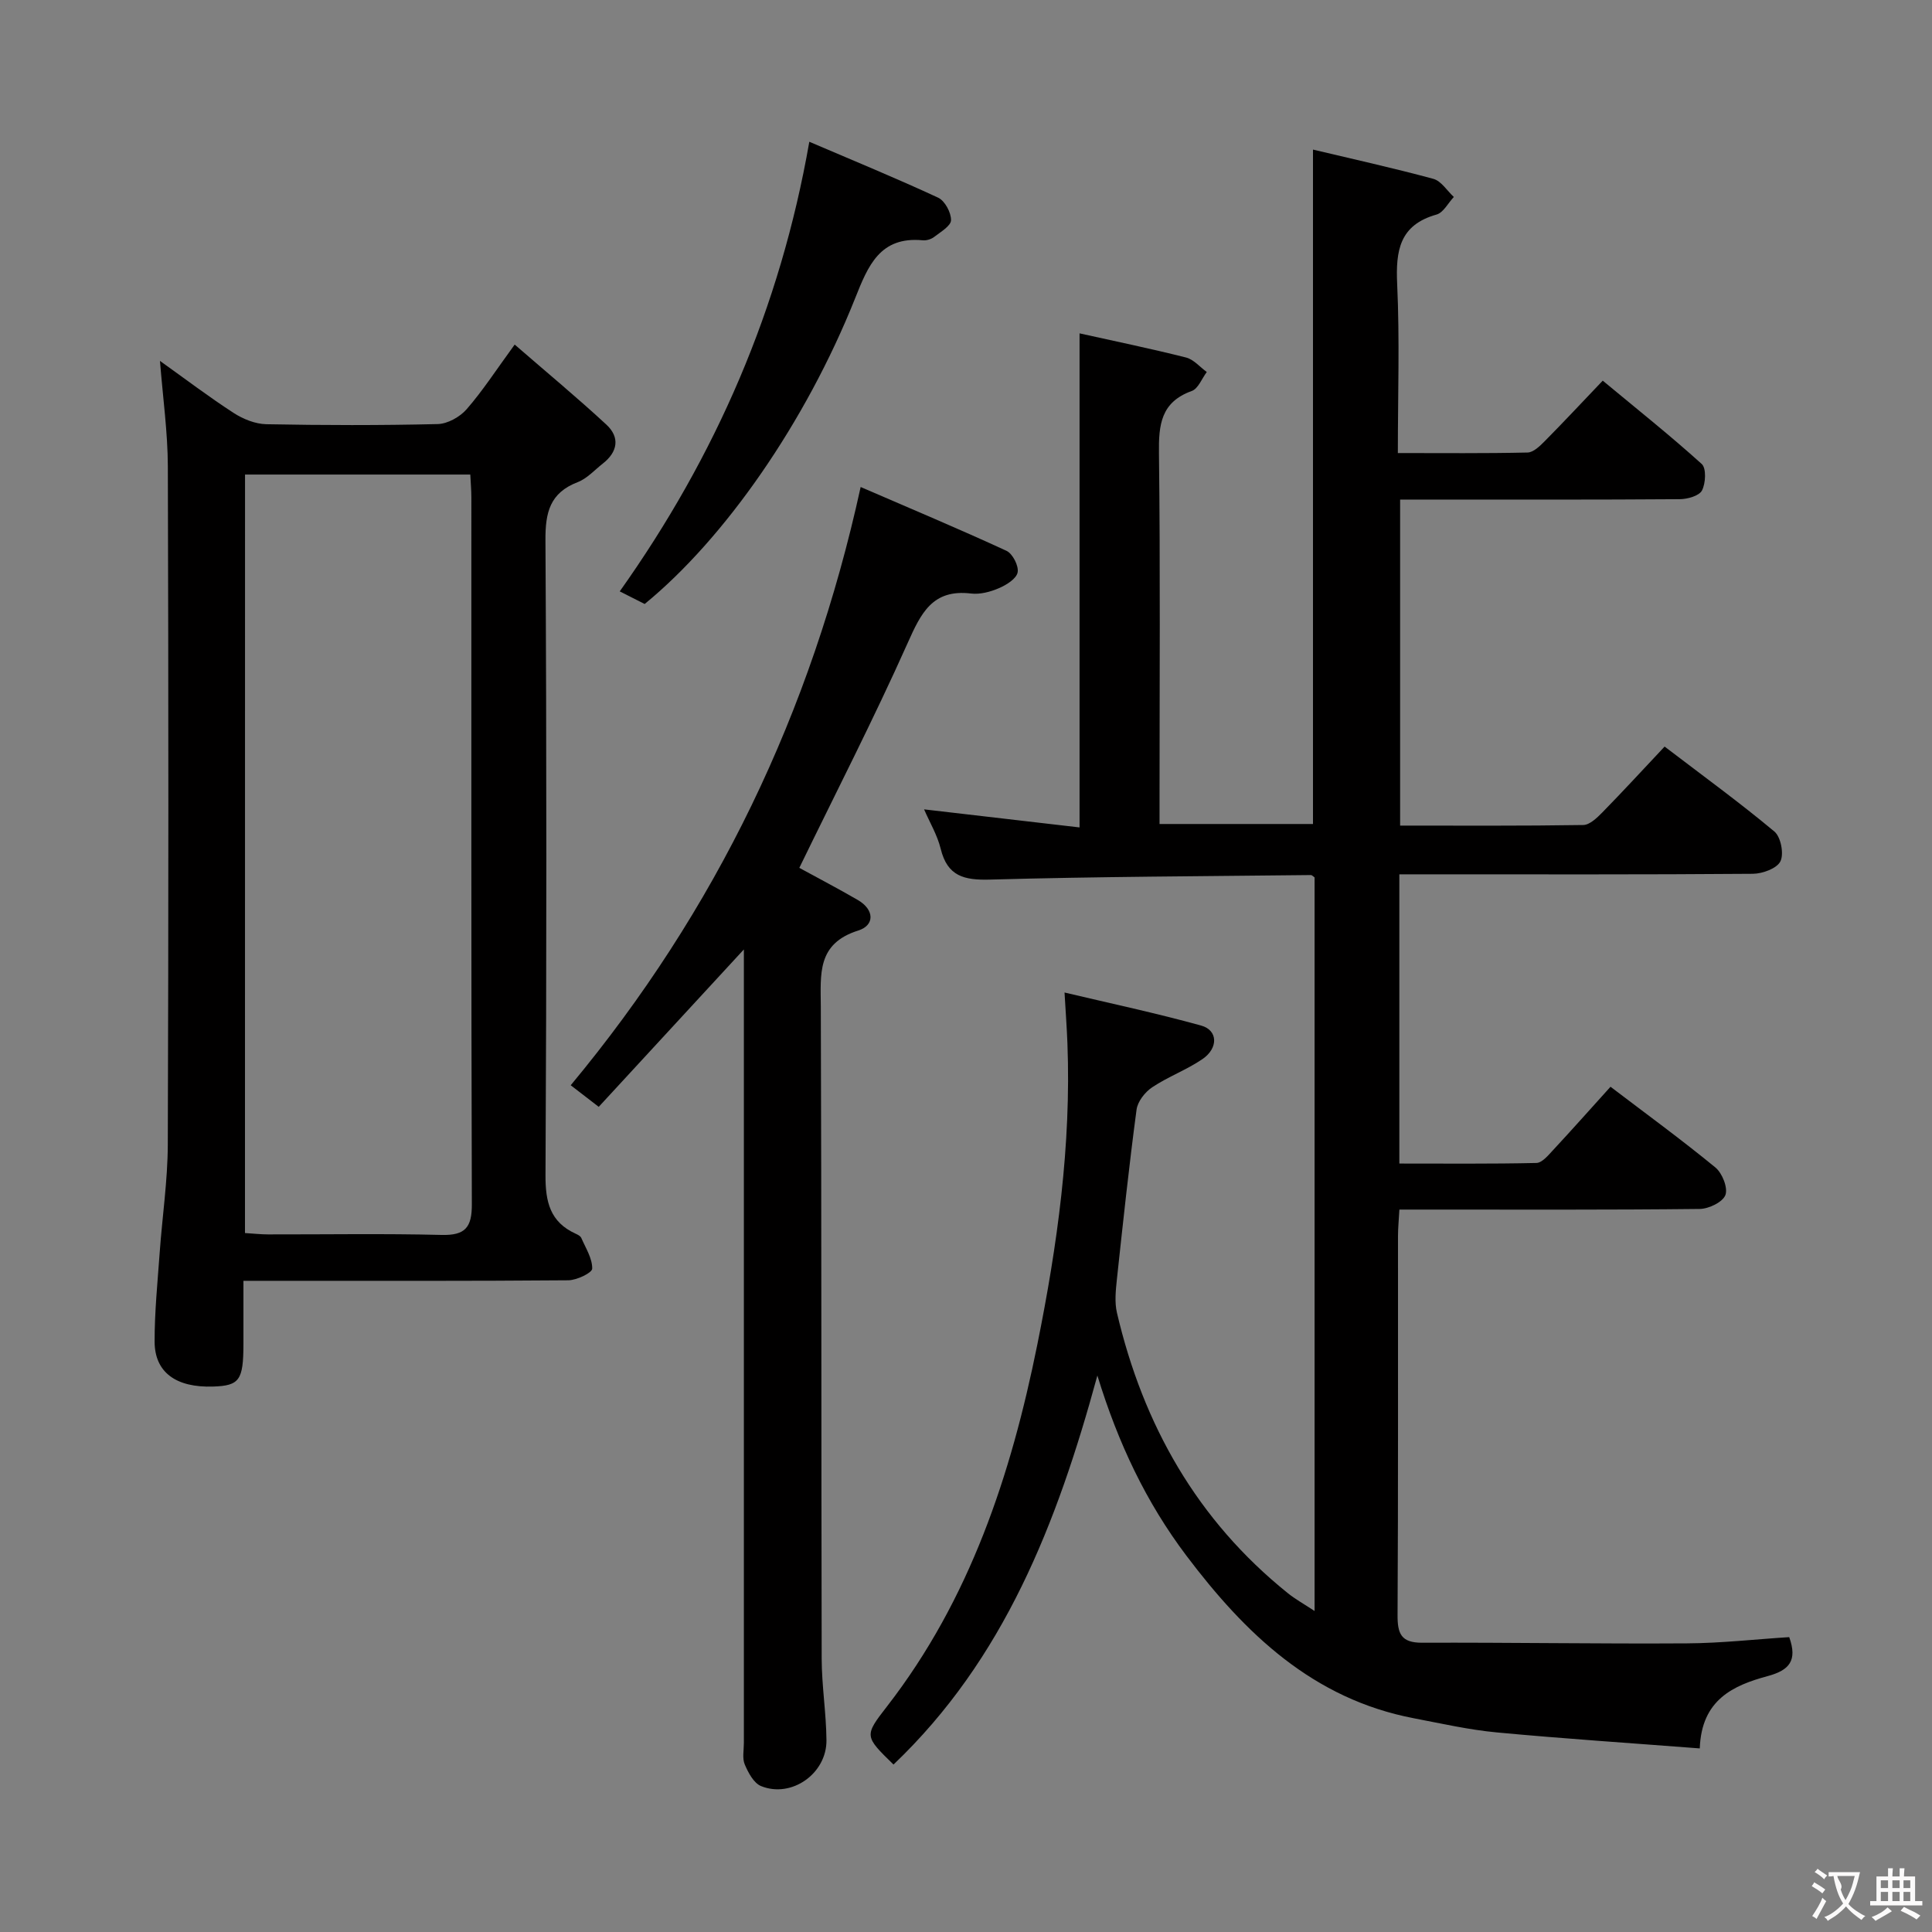 <svg enable-background="new 0 0 400 400" viewBox="0 0 400 400" xmlns="http://www.w3.org/2000/svg"><rect x="0" y="0" width="400" height="400" fill="#808080" stroke="none"/><g fill="#010000"><path d="m227.2 284.79c-8.37 30.71-19.35 58.76-42.21 80.54-6.05-5.9-6.08-5.93-1.32-12.07 17.15-22.13 25.65-47.9 31.09-74.85 4.15-20.55 7.04-41.29 6.24-62.37-.12-3.14-.35-6.27-.6-10.55 9.54 2.26 19 4.27 28.31 6.85 3.45.96 3.57 4.66.25 6.93-3.27 2.24-7.11 3.63-10.41 5.84-1.49.99-3.02 2.95-3.24 4.64-1.56 11.68-2.81 23.4-4.07 35.12-.24 2.29-.5 4.73.01 6.92 5.43 23.2 16.6 42.96 35.37 58.05 1.52 1.23 3.26 2.19 5.55 3.7 0-51.14 0-101.5 0-151.88-.26-.17-.52-.49-.78-.49-22.14.25-44.28.32-66.41.94-5.39.15-8.83-.69-10.22-6.38-.69-2.82-2.25-5.42-3.44-8.16 10.85 1.26 21.33 2.48 32.19 3.74 0-34.4 0-68.09 0-102.29 7.31 1.62 14.72 3.15 22.05 5 1.58.4 2.87 1.97 4.29 3-1.02 1.35-1.77 3.45-3.11 3.93-6.39 2.3-6.87 6.99-6.79 12.9.29 23.66.12 47.33.12 70.99v5.76h31.77c0-46.27 0-92.61 0-139.63 8.06 1.92 16.54 3.79 24.92 6.06 1.63.44 2.84 2.46 4.24 3.75-1.18 1.25-2.16 3.24-3.58 3.64-7.68 2.16-8.47 7.48-8.15 14.41.53 11.44.14 22.92.14 34.97 9.33 0 18.1.09 26.86-.11 1.22-.03 2.57-1.36 3.58-2.38 3.86-3.9 7.61-7.92 11.98-12.5 7.17 5.95 14.02 11.4 20.5 17.26.97.88.82 3.99.05 5.47-.59 1.13-3 1.8-4.6 1.81-17.33.13-34.66.08-51.99.08-1.82 0-3.64 0-5.91 0v67.5c12.7 0 25.3.08 37.91-.12 1.35-.02 2.87-1.5 3.98-2.63 4.3-4.39 8.45-8.91 12.87-13.61 8.1 6.18 15.62 11.65 22.73 17.59 1.33 1.11 2.01 4.61 1.25 6.16-.72 1.48-3.7 2.57-5.7 2.59-22.5.18-45 .11-67.49.11-1.8 0-3.6 0-5.71 0v59.88c9.55 0 18.97.09 28.38-.12 1.16-.03 2.43-1.56 3.4-2.61 3.96-4.26 7.82-8.61 11.94-13.17 7.32 5.57 14.68 10.94 21.71 16.71 1.42 1.17 2.63 4.21 2.08 5.7-.54 1.46-3.44 2.87-5.32 2.89-18.83.21-37.66.13-56.49.13-1.78 0-3.57 0-5.69 0-.12 2.2-.29 3.82-.29 5.44-.02 26.16.06 52.33-.09 78.49-.02 3.86.71 5.76 5.07 5.75 18.29-.07 36.59.25 54.88.13 7.08-.04 14.16-.85 21.14-1.29 1.74 4.86.02 6.85-4.43 8.06-7.11 1.92-13.74 4.85-14.09 14.98-14.26-1.1-28.15-2.01-42.01-3.31-5.77-.54-11.47-1.84-17.18-2.93-20.87-3.99-34.91-17.5-47.12-33.69-8.28-10.99-14.07-23.13-18.41-37.27z"/><path d="m33.12 74.72c5.29 3.78 10.15 7.47 15.26 10.78 1.96 1.27 4.47 2.28 6.75 2.33 11.82.23 23.66.25 35.48-.03 2.06-.05 4.6-1.47 5.99-3.06 3.35-3.84 6.14-8.17 9.96-13.4 6.6 5.73 12.94 10.98 18.97 16.56 2.86 2.64 2.38 5.65-.73 8.08-1.7 1.33-3.26 3.1-5.19 3.84-5.77 2.22-6.72 6.28-6.68 12.05.25 43.81.24 87.62.01 131.43-.03 5.54.95 9.71 6.23 12.12.45.2 1.01.49 1.18.88.91 2.1 2.3 4.25 2.26 6.36-.02.87-3.19 2.39-4.94 2.41-20.32.17-40.64.11-60.97.11-1.82 0-3.64 0-6.3 0v13.08c-.01 7.49-.81 8.63-6.26 8.81-7.67.26-12.12-2.92-12.13-9.31-.01-6.13.61-12.27 1.05-18.4.53-7.45 1.65-14.89 1.68-22.34.16-46.81.15-93.62.01-140.43-.02-7.07-1.02-14.14-1.63-21.87zm17.6 180.57c1.83.11 3.29.28 4.75.28 11.99.02 23.98-.19 35.96.11 4.89.12 6.28-1.55 6.26-6.34-.15-48.78-.09-97.55-.1-146.33 0-1.59-.15-3.18-.22-4.76-15.83 0-31.08 0-46.64 0-.01 52.32-.01 104.37-.01 157.04z"/><path d="m165.49 179.68c3.99 2.18 8.11 4.33 12.12 6.66 3.44 2 3.53 5.23.07 6.32-8.59 2.71-7.77 9.04-7.74 15.79.16 44.98.08 89.96.18 134.94.01 5.63.94 11.27.99 16.9.07 6.91-7.24 12.06-13.54 9.5-1.51-.61-2.65-2.77-3.37-4.46-.55-1.28-.19-2.95-.19-4.45 0-51.81 0-103.62 0-155.44 0-2.62 0-5.25 0-8.87-10.38 11.25-20.07 21.76-30.05 32.59-2.16-1.66-3.8-2.93-5.8-4.47 30.05-36.16 49.8-77.13 60.03-123.86 10.28 4.45 20.31 8.65 30.19 13.21 1.27.59 2.57 3.12 2.31 4.46-.25 1.32-2.32 2.61-3.86 3.27-1.78.77-3.93 1.34-5.81 1.11-8-.95-10.36 4.12-13.13 10.32-6.98 15.62-14.8 30.85-22.4 46.48z"/><path d="m133.47 125.05c-1.52-.77-3.12-1.58-5.16-2.61 19.91-28.04 33.23-58.66 39.25-93.09 9.09 3.89 17.98 7.54 26.68 11.58 1.39.65 2.69 3.08 2.66 4.66-.02 1.19-2.16 2.43-3.5 3.47-.61.47-1.59.77-2.36.69-8.88-.84-11.32 5.29-14 12.02-10.22 25.63-27 49.73-43.57 63.28z"/></g><path d="m377.9 391.2c-.2.3-.4.5-.6.8-.7-.6-1.4-1-2.2-1.5.2-.3.4-.5.5-.8.6.4 1.4.8 2.3 1.5zm-1.8 6.1c-.2-.2-.5-.4-.9-.6.4-.6.8-1.2 1.2-1.9s.7-1.3.9-1.9c.3.3.5.5.8.7-.7 1.3-1.4 2.6-2 3.7zm2.2-9c-.3.3-.5.5-.6.8-.6-.6-1.3-1.1-2-1.5.3-.3.5-.5.6-.7.6.5 1.3.9 2 1.4zm.3.2v-.9h2 4.5c-.3 1.3-.6 2.5-1 3.6s-.9 2.1-1.4 3c.4.5 1 1 1.6 1.4s1.2.8 1.9 1.1c-.3.2-.5.4-.8.8-.4-.3-1-.7-1.6-1.2s-1.2-1.1-1.6-1.6c-.5.6-1.1 1.1-1.7 1.6s-1.4.9-2.1 1.4c-.1-.3-.3-.5-.7-.8.6-.2 1.2-.5 1.9-1s1.4-1.1 2-1.8c-.5-.8-.9-1.6-1.2-2.5s-.6-2-.8-3.2c-.4.1-.7.1-1 .1zm2.5 2.7c.3 1 .7 1.7 1 2.2.3-.5.6-1.1 1-2s.6-1.9.9-3h-3.2-.4c.1.9 1.3 1.8.7 2.8z" fill="#fbfafa"/><path d="m396.5 388.5v1.5 3.6h1.5v.9c-.4 0-1 0-1.7 0h-7.9c-.5 0-.9 0-1.2 0v-.9h1.3v-3.5c0-.7 0-1.2 0-1.6h2.4c0-.8 0-1.4 0-1.7h1c0 .3-.1.8-.1 1.7h1.5c0-.8 0-1.4 0-1.7h1c0 .3-.1.9-.1 1.7zm-8.2 9.2c-.2-.3-.5-.5-.8-.8.8-.3 1.4-.6 1.9-.9s1-.7 1.4-1.1c.3.3.6.5.9.8-1.6 1-2.8 1.6-3.4 2zm2.6-6.8v-1.6h-1.5v1.6zm0 2.7v-1.9h-1.5v1.9zm2.4-2.7v-1.6h-1.5v1.6zm0 2.7v-1.9h-1.5v1.9zm.2 2 .7-.8c.4.2.9.5 1.6.8s1.3.7 1.8 1c-.3.3-.5.5-.8.8-.4-.3-1.5-1-3.3-1.8zm2-4.7v-1.6h-1.4v1.6zm0 2.7v-1.9h-1.4v1.9z" fill="#fbfafa"/></svg>